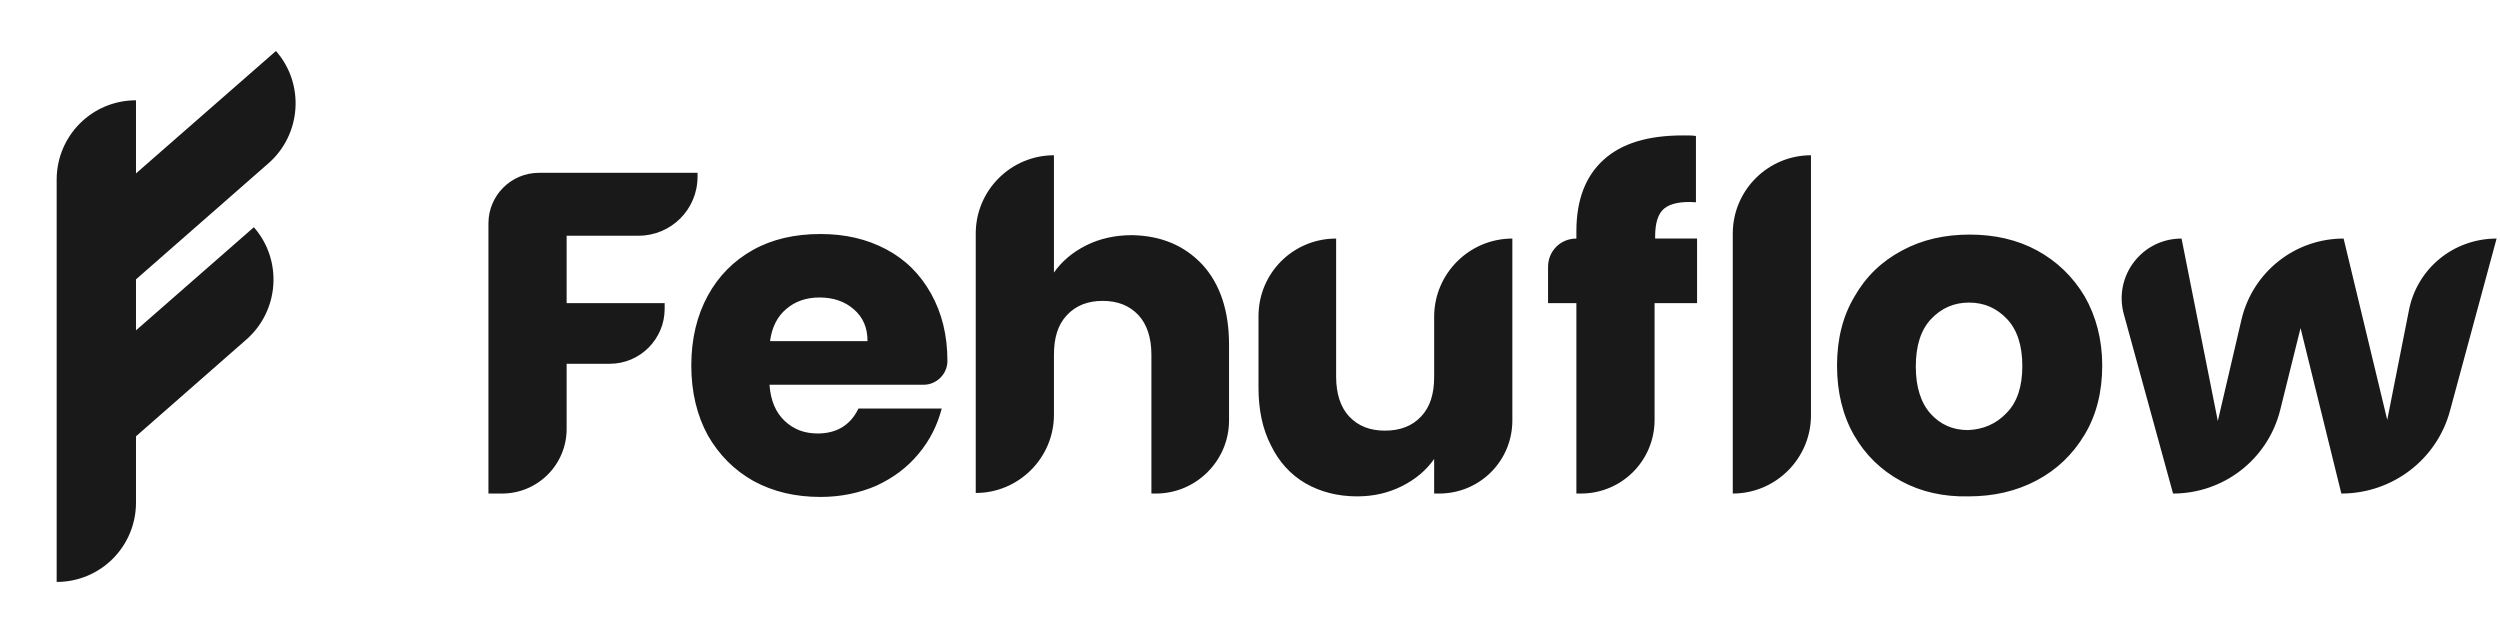 <?xml version="1.0" encoding="utf-8"?>
<!-- Generator: Adobe Illustrator 26.5.0, SVG Export Plug-In . SVG Version: 6.00 Build 0)  -->
<svg version="1.1" id="Layer_1" xmlns="http://www.w3.org/2000/svg" xmlns:xlink="http://www.w3.org/1999/xlink" x="0px" y="0px"
	 viewBox="0 0 441.2 111.6" style="enable-background:new 0 0 441.2 111.6;" xml:space="preserve">
<style type="text/css">
	.st0{fill:#191919;}
</style>
<g id="Wordmark">
	<g>
		<path class="st0" d="M123.1,30.5v0.7c0,5.8-4.7,10.4-10.4,10.4H100v11.9h17.3v1c0,5.3-4.3,9.7-9.7,9.7H100v11.5
			c0,6.3-5.1,11.4-11.4,11.4h-2.4V39.4c0-4.9,4-8.9,8.9-8.9C95.1,30.5,123.1,30.5,123.1,30.5z M163,67.9h-27.2
			c0.2,2.8,1.1,4.9,2.7,6.4c1.6,1.5,3.5,2.2,5.8,2.2c3.4,0,5.8-1.5,7.2-4.4h14.7c-0.8,3-2.1,5.6-4.1,8s-4.4,4.2-7.4,5.6
			c-3,1.3-6.3,2-9.9,2c-4.4,0-8.3-0.9-11.8-2.8c-3.4-1.9-6.1-4.6-8.1-8.1c-1.9-3.5-2.9-7.6-2.9-12.3s1-8.8,2.9-12.3s4.6-6.2,8-8.1
			s7.4-2.8,11.9-2.8c4.4,0,8.2,0.9,11.6,2.7c3.4,1.8,6,4.4,7.9,7.8c1.9,3.4,2.9,7.3,2.9,11.9l0,0C167.2,66,165.3,67.9,163,67.9z
			 M153.1,60.2c0-2.4-0.8-4.2-2.4-5.6c-1.6-1.4-3.6-2.1-6.1-2.1c-2.3,0-4.3,0.7-5.8,2c-1.6,1.3-2.6,3.3-2.9,5.7L153.1,60.2z
			 M212.2,46.7c3.1,3.4,4.7,8.1,4.7,14.1v13.4c0,7.1-5.8,12.9-12.9,12.9h-0.8V62.6c0-3-0.8-5.4-2.3-7c-1.6-1.7-3.7-2.5-6.3-2.5
			s-4.7,0.8-6.3,2.5s-2.3,4-2.3,7v10.6c0,7.6-6.2,13.8-13.8,13.8l0,0V41.2c0-7.6,6.2-13.8,13.8-13.8l0,0v20.7c1.4-2,3.3-3.6,5.7-4.8
			s5.1-1.8,8.1-1.8C204.9,41.6,209,43.3,212.2,46.7z M266.9,42.1v32.1c0,7.2-5.8,12.9-12.9,12.9h-0.9V81c-1.4,2-3.3,3.6-5.7,4.8
			c-2.4,1.2-5,1.8-7.9,1.8c-3.4,0-6.5-0.8-9.1-2.3s-4.7-3.8-6.1-6.7c-1.5-2.9-2.2-6.3-2.2-10.2V55.8c0-7.6,6.1-13.7,13.7-13.7l0,0
			v24.4c0,3,0.8,5.4,2.3,7c1.6,1.7,3.7,2.5,6.3,2.5c2.7,0,4.8-0.8,6.4-2.5c1.6-1.7,2.3-4,2.3-7V55.9
			C253.1,48.3,259.3,42.1,266.9,42.1L266.9,42.1z M292,53.5v20.6c0,7.2-5.8,13-13,13h-0.8V53.5h-5v-6.4c0-2.8,2.2-5,5-5l0,0v-1.3
			c0-5.5,1.6-9.7,4.8-12.6c3.2-2.9,7.8-4.3,14-4.3c1,0,1.8,0,2.3,0.1v11.7c-2.6-0.2-4.5,0.2-5.6,1.1c-1.1,0.9-1.6,2.6-1.6,4.9v0.4
			h7.4v11.4H292z M319.6,27.4v45.9c0,7.6-6.2,13.8-13.8,13.8l0,0V41.2C305.8,33.6,312,27.4,319.6,27.4L319.6,27.4z M335.5,84.9
			c-3.5-1.9-6.3-4.6-8.3-8.1s-3-7.6-3-12.3c0-4.6,1-8.7,3.1-12.2c2-3.5,4.8-6.2,8.4-8.1c3.5-1.9,7.5-2.8,11.9-2.8s8.4,0.9,11.9,2.8
			c3.5,1.9,6.3,4.6,8.4,8.1c2,3.5,3.1,7.6,3.1,12.2s-1,8.7-3.1,12.2s-4.9,6.2-8.5,8.1s-7.6,2.8-12,2.8C343,87.7,339,86.8,335.5,84.9
			z M354.1,72.9c1.9-1.9,2.8-4.7,2.8-8.3c0-3.6-0.9-6.4-2.7-8.3c-1.8-1.9-4-2.9-6.7-2.9s-4.9,1-6.7,2.9c-1.8,1.9-2.7,4.7-2.7,8.4
			c0,3.6,0.9,6.4,2.6,8.3s3.9,2.9,6.6,2.9C350,75.8,352.3,74.8,354.1,72.9z M440.6,42.1l-8.2,30.3c-2.3,8.7-10.2,14.7-19.2,14.7l0,0
			L406,57.9l-3.6,14.5c-2.2,8.7-10,14.7-18.9,14.7l0,0l-8.7-31.7C373,48.7,378,42.1,385,42.1l0,0l6.4,32.2l4.2-18
			c2-8.3,9.4-14.2,18-14.2l0,0l7.7,32l3.8-19.2C426.5,47.4,433,42.1,440.6,42.1L440.6,42.1z"/>
	</g>
</g>
<g id="Icon">
	<path class="st0" d="M47.4,28.8c5.8-5.1,6.4-14,1.3-19.8L24,30.6V17.7c-7.8,0-14,6.3-14,14V43v18.7v9v18.7v13.3c7.8,0,14-6.3,14-14
		V77l19.5-17.1c5.8-5.1,6.4-14,1.3-19.8L24,58.3v-9L47.4,28.8z"/>
</g>
</svg>
